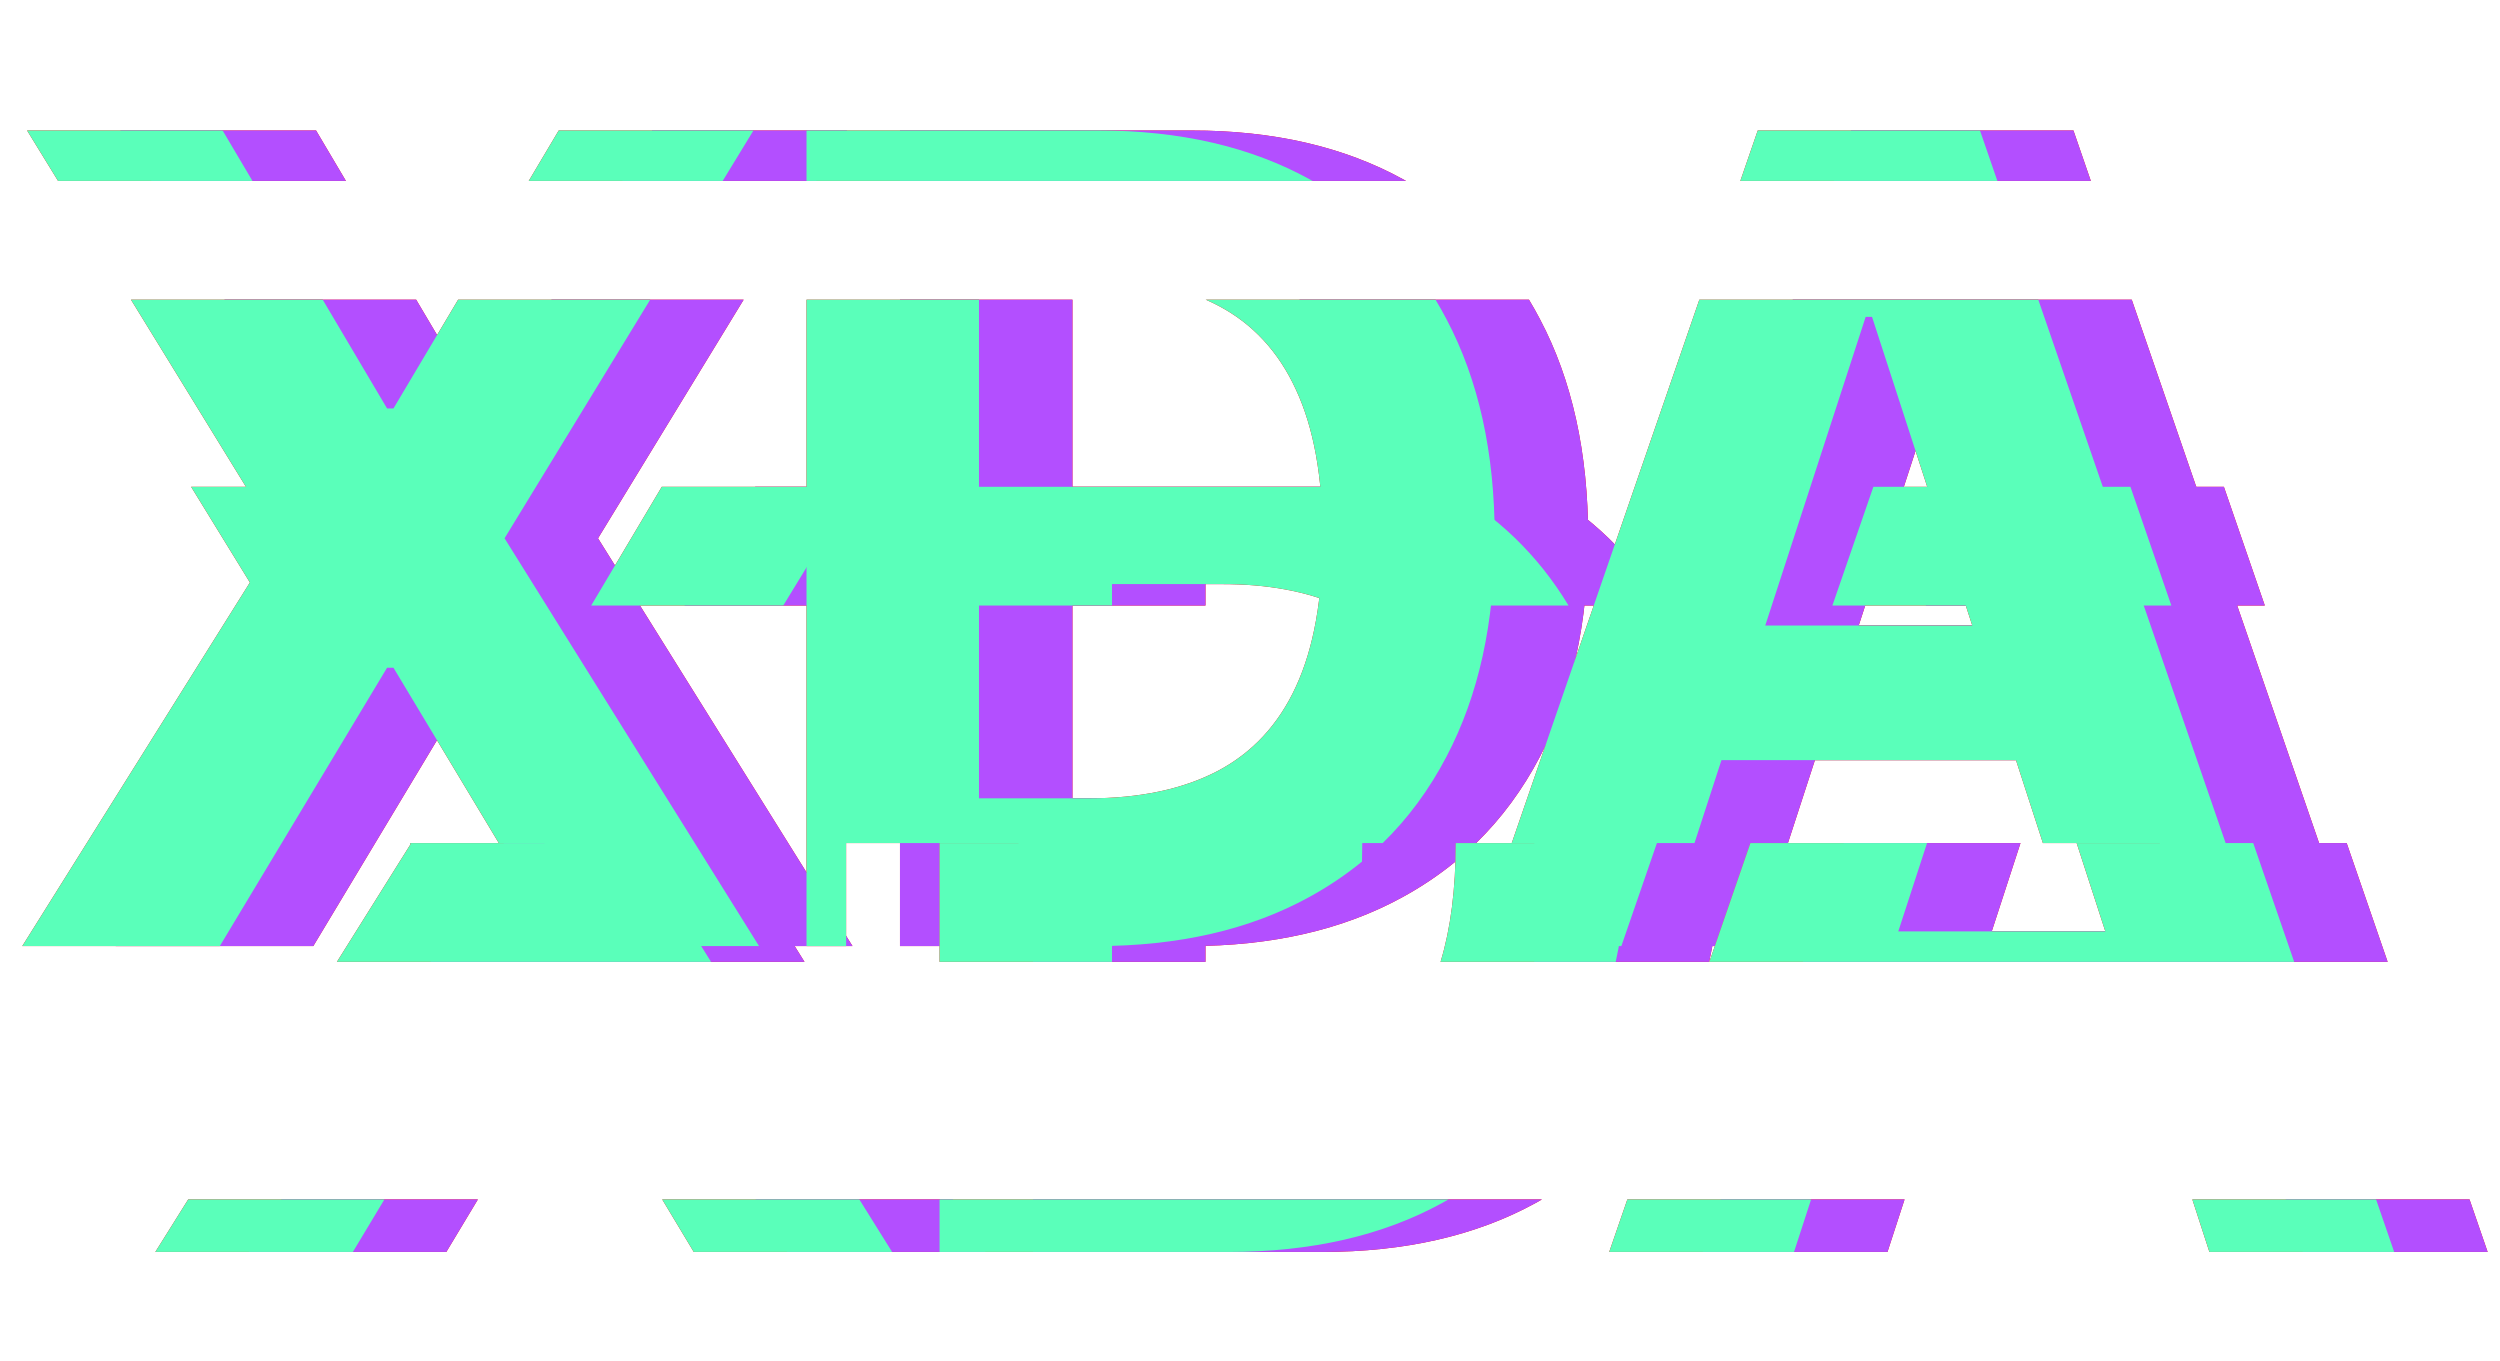 <svg width="90" height="49" viewBox="0 0 107 49" fill="none" xmlns="http://www.w3.org/2000/svg">
<path fill-rule="evenodd" clip-rule="evenodd" d="M15.301 21.29L12.179 16.206H20.499L23.507 21.29H15.301ZM96.934 21.29H82.426L84.181 16.206H95.182L96.934 21.29ZM65.872 16.206C68.075 17.435 69.829 19.13 71.134 21.29H61.302C59.909 20.677 58.241 20.371 56.299 20.371H51.594V21.29H44.214V16.206H65.872ZM40.626 16.206L37.523 21.29H29.302L32.325 16.206H40.626Z" fill="#FF0000"/>
<path fill-rule="evenodd" clip-rule="evenodd" d="M18.42 36.54L21.573 31.502L21.546 31.456H31.317L31.289 31.502L34.433 36.54H18.42ZM100.438 31.456L102.191 36.54H98.971H94.53H84.823H80.289H77.161L78.916 31.456H86.477L85.247 35.235H94.107L92.88 31.456H100.438ZM73.668 31.456C73.668 31.46 73.668 31.464 73.668 31.468C73.668 33.286 73.496 34.977 73.152 36.54H65.655C66.088 35.12 66.304 33.43 66.304 31.468C66.304 31.464 66.304 31.46 66.304 31.456H73.668ZM44.213 31.456V36.54H51.594V31.456H44.213Z" fill="#FF0000"/>
<path fill-rule="evenodd" clip-rule="evenodd" d="M44.213 46.706L65.999 46.706C65.908 46.758 65.817 46.809 65.725 46.86C63.179 48.257 60.134 48.956 56.588 48.956H44.213V46.706ZM40.778 46.706H32.341L33.693 48.956H42.182L40.778 46.706ZM20.454 46.706L19.102 48.956H10.648L12.056 46.706H20.454ZM73.651 46.706H81.516L80.784 48.956H72.874L73.651 46.706ZM97.831 46.706H105.695L106.471 48.956H98.562L97.831 46.706Z" fill="#FF0000"/>
<path fill-rule="evenodd" clip-rule="evenodd" d="M14.805 3.115L13.527 0.956H5.158L6.484 3.115H14.805ZM17.812 8.199H9.606L15.879 18.411L4.953 35.865H13.408L20.567 23.951H20.84L25.349 31.456H27.318L27.29 31.502L30.013 35.865H36.487L25.595 18.411L31.828 8.199H23.607L20.84 12.854H20.567L17.812 8.199ZM26.63 3.115H34.931L36.249 0.956H27.913L26.63 3.115ZM38.519 35.865H40.214V31.456H47.594V35.865H50.894C54.44 35.865 57.485 35.166 60.03 33.769C60.845 33.323 61.599 32.816 62.293 32.248C62.301 31.992 62.305 31.733 62.305 31.468L62.305 31.456H63.178C64.263 30.399 65.174 29.164 65.911 27.752C67.286 25.138 67.974 22.013 67.974 18.377C67.974 14.752 67.286 11.638 65.911 9.036C65.761 8.749 65.604 8.47 65.44 8.199H55.607C55.779 8.274 55.947 8.354 56.11 8.439C57.599 9.212 58.718 10.416 59.468 12.053C60.229 13.689 60.61 15.797 60.61 18.377C60.61 20.979 60.229 23.104 59.468 24.752C58.718 26.388 57.593 27.598 56.093 28.382C54.604 29.155 52.769 29.541 50.587 29.541H45.9L45.9 8.199H38.519L38.519 35.865ZM73.394 35.865H69.289C69.542 34.494 69.668 33.028 69.668 31.468L69.668 31.456H68.702L76.731 8.199H91.239L100.777 35.865H97.959L96.439 31.456H91.436L90.283 27.905H77.679L76.524 31.456H74.916L73.394 35.865ZM38.519 3.115H60.178C60.14 3.094 60.102 3.074 60.065 3.053C57.53 1.655 54.508 0.956 50.996 0.956H38.519L38.519 3.115ZM78.486 3.115H89.487L88.743 0.956H79.231L78.486 3.115ZM88.412 22.144L84.123 8.934H83.851L79.553 22.144H88.412Z" fill="#FF0000"/>
<path fill-rule="evenodd" clip-rule="evenodd" d="M11.301 21.29L8.179 16.206H16.499L19.507 21.29H11.301ZM92.934 21.29H78.426L80.181 16.206H91.182L92.934 21.29ZM61.872 16.206C64.075 17.435 65.829 19.13 67.134 21.29H57.302C55.909 20.677 54.241 20.371 52.299 20.371H47.594V21.29H40.214V16.206H61.872ZM36.626 16.206L33.523 21.29H25.302L28.325 16.206H36.626Z" fill="#FF0000"/>
<path fill-rule="evenodd" clip-rule="evenodd" d="M14.42 36.54L17.573 31.502L17.546 31.456H27.317L27.289 31.502L30.433 36.54H14.42ZM96.438 31.456L98.191 36.54H94.971H90.53H80.823H76.289H73.161L74.916 31.456H82.477L81.247 35.235H90.107L88.88 31.456H96.438ZM69.668 31.456C69.668 31.46 69.668 31.464 69.668 31.468C69.668 33.286 69.496 34.977 69.152 36.54H61.655C62.088 35.12 62.304 33.43 62.304 31.468C62.304 31.464 62.304 31.46 62.304 31.456H69.668ZM40.213 31.456V36.54H47.594V31.456H40.213Z" fill="#FF0000"/>
<path fill-rule="evenodd" clip-rule="evenodd" d="M40.213 46.706L61.999 46.706C61.908 46.758 61.817 46.809 61.725 46.86C59.179 48.257 56.134 48.956 52.588 48.956H40.213V46.706ZM36.778 46.706H28.341L29.693 48.956H38.182L36.778 46.706ZM16.454 46.706L15.102 48.956H6.647L8.056 46.706H16.454ZM69.651 46.706H77.516L76.784 48.956H68.874L69.651 46.706ZM93.831 46.706H101.695L102.471 48.956H94.562L93.831 46.706Z" fill="#FF0000"/>
<path fill-rule="evenodd" clip-rule="evenodd" d="M10.805 3.115L9.527 0.956H1.158L2.484 3.115H10.805ZM13.812 8.199H5.606L11.879 18.411L0.953 35.865H9.408L16.567 23.951H16.84L21.349 31.456H23.318L23.29 31.502L26.013 35.865H32.487L21.595 18.411L27.828 8.199H19.607L16.84 12.854H16.567L13.812 8.199ZM22.63 3.115H30.931L32.249 0.956H23.913L22.63 3.115ZM34.519 35.865H36.214V31.456H43.594V35.865H46.894C50.44 35.865 53.485 35.166 56.03 33.769C56.845 33.323 57.599 32.816 58.293 32.248C58.301 31.992 58.305 31.733 58.305 31.468L58.305 31.456H59.178C60.263 30.399 61.174 29.164 61.911 27.752C63.286 25.138 63.974 22.013 63.974 18.377C63.974 14.752 63.286 11.638 61.911 9.036C61.761 8.749 61.604 8.47 61.44 8.199H51.607C51.779 8.274 51.947 8.354 52.11 8.439C53.599 9.212 54.718 10.416 55.468 12.053C56.229 13.689 56.61 15.797 56.61 18.377C56.61 20.979 56.229 23.104 55.468 24.752C54.718 26.388 53.593 27.598 52.093 28.382C50.604 29.155 48.769 29.541 46.587 29.541H41.9L41.9 8.199H34.519L34.519 35.865ZM69.394 35.865H65.289C65.542 34.494 65.668 33.028 65.668 31.468L65.668 31.456H64.702L72.731 8.199H87.239L96.777 35.865H93.959L92.439 31.456H87.436L86.283 27.905H73.679L72.524 31.456H70.916L69.394 35.865ZM34.519 3.115H56.178C56.14 3.094 56.102 3.074 56.065 3.053C53.53 1.655 50.508 0.956 46.996 0.956H34.519L34.519 3.115ZM74.486 3.115H85.487L84.743 0.956H75.231L74.486 3.115ZM84.412 22.144L80.123 8.934H79.851L75.553 22.144H84.412Z" fill="#FF0000"/>
<path fill-rule="evenodd" clip-rule="evenodd" d="M15.301 21.29L12.179 16.206H20.499L23.507 21.29H15.301ZM96.934 21.29H82.426L84.181 16.206H95.182L96.934 21.29ZM65.872 16.206C68.075 17.435 69.829 19.13 71.134 21.29H61.302C59.909 20.677 58.241 20.371 56.299 20.371H51.594V21.29H44.214V16.206H65.872ZM40.626 16.206L37.523 21.29H29.302L32.325 16.206H40.626Z" fill="#B34FFF" style="mix-blend-mode:multiply"/>
<path fill-rule="evenodd" clip-rule="evenodd" d="M18.42 36.54L21.573 31.502L21.546 31.456H31.317L31.289 31.502L34.433 36.54H18.42ZM100.438 31.456L102.191 36.54H98.971H94.53H84.823H80.289H77.161L78.916 31.456H86.477L85.247 35.235H94.107L92.88 31.456H100.438ZM73.668 31.456C73.668 31.46 73.668 31.464 73.668 31.468C73.668 33.286 73.496 34.977 73.152 36.54H65.655C66.088 35.12 66.304 33.43 66.304 31.468C66.304 31.464 66.304 31.46 66.304 31.456H73.668ZM44.213 31.456V36.54H51.594V31.456H44.213Z" fill="#B34FFF" style="mix-blend-mode:multiply"/>
<path fill-rule="evenodd" clip-rule="evenodd" d="M44.213 46.706L65.999 46.706C65.908 46.758 65.817 46.809 65.725 46.86C63.179 48.257 60.134 48.956 56.588 48.956H44.213V46.706ZM40.778 46.706H32.341L33.693 48.956H42.182L40.778 46.706ZM20.454 46.706L19.102 48.956H10.648L12.056 46.706H20.454ZM73.651 46.706H81.516L80.784 48.956H72.874L73.651 46.706ZM97.831 46.706H105.695L106.471 48.956H98.562L97.831 46.706Z" fill="#B34FFF" style="mix-blend-mode:multiply"/>
<path fill-rule="evenodd" clip-rule="evenodd" d="M14.805 3.115L13.527 0.956H5.158L6.484 3.115H14.805ZM17.812 8.199H9.606L15.879 18.411L4.953 35.865H13.408L20.567 23.951H20.84L25.349 31.456H27.318L27.29 31.502L30.013 35.865H36.487L25.595 18.411L31.828 8.199H23.607L20.84 12.854H20.567L17.812 8.199ZM26.63 3.115H34.931L36.249 0.956H27.913L26.63 3.115ZM38.519 35.865H40.214V31.456H47.594V35.865H50.894C54.44 35.865 57.485 35.166 60.03 33.769C60.845 33.323 61.599 32.816 62.293 32.248C62.301 31.992 62.305 31.733 62.305 31.468L62.305 31.456H63.178C64.263 30.399 65.174 29.164 65.911 27.752C67.286 25.138 67.974 22.013 67.974 18.377C67.974 14.752 67.286 11.638 65.911 9.036C65.761 8.749 65.604 8.47 65.44 8.199H55.607C55.779 8.274 55.947 8.354 56.11 8.439C57.599 9.212 58.718 10.416 59.468 12.053C60.229 13.689 60.61 15.797 60.61 18.377C60.61 20.979 60.229 23.104 59.468 24.752C58.718 26.388 57.593 27.598 56.093 28.382C54.604 29.155 52.769 29.541 50.587 29.541H45.9L45.9 8.199H38.519L38.519 35.865ZM73.394 35.865H69.289C69.542 34.494 69.668 33.028 69.668 31.468V31.456H68.702L76.731 8.199H91.239L100.777 35.865H97.959L96.439 31.456H91.436L90.283 27.905H77.679L76.524 31.456H74.916L73.394 35.865ZM38.519 3.115H60.178C60.14 3.094 60.102 3.074 60.065 3.053C57.53 1.655 54.508 0.956 50.996 0.956H38.519L38.519 3.115ZM78.486 3.115H89.487L88.743 0.956H79.231L78.486 3.115ZM88.412 22.144L84.123 8.934H83.851L79.553 22.144H88.412Z" fill="#B34FFF" style="mix-blend-mode:multiply"/>
<path fill-rule="evenodd" clip-rule="evenodd" d="M11.301 21.29L8.179 16.206H16.499L19.507 21.29H11.301ZM92.934 21.29H78.426L80.181 16.206H91.182L92.934 21.29ZM61.872 16.206C64.075 17.435 65.829 19.13 67.134 21.29H57.302C55.909 20.677 54.241 20.371 52.299 20.371H47.594V21.29H40.214V16.206H61.872ZM36.626 16.206L33.523 21.29H25.302L28.325 16.206H36.626Z" fill="#5AFFBA" style="mix-blend-mode:multiply"/>
<path fill-rule="evenodd" clip-rule="evenodd" d="M14.42 36.54L17.573 31.502L17.546 31.456H27.317L27.289 31.502L30.433 36.54H14.42ZM96.438 31.456L98.191 36.54H94.971H90.53H80.823H76.289H73.161L74.916 31.456H82.477L81.247 35.235H90.107L88.88 31.456H96.438ZM69.668 31.456C69.668 31.46 69.668 31.464 69.668 31.468C69.668 33.286 69.496 34.977 69.152 36.54H61.655C62.088 35.12 62.304 33.43 62.304 31.468C62.304 31.464 62.304 31.46 62.304 31.456H69.668ZM40.213 31.456V36.54H47.594V31.456H40.213Z" fill="#5AFFBA" style="mix-blend-mode:multiply"/>
<path fill-rule="evenodd" clip-rule="evenodd" d="M40.213 46.706L61.999 46.706C61.908 46.758 61.817 46.809 61.725 46.86C59.179 48.257 56.134 48.956 52.588 48.956H40.213V46.706ZM36.778 46.706H28.341L29.693 48.956H38.182L36.778 46.706ZM16.454 46.706L15.102 48.956H6.647L8.056 46.706H16.454ZM69.651 46.706H77.516L76.784 48.956H68.874L69.651 46.706ZM93.831 46.706H101.695L102.471 48.956H94.562L93.831 46.706Z" fill="#5AFFBA" style="mix-blend-mode:multiply"/>
<path fill-rule="evenodd" clip-rule="evenodd" d="M10.805 3.115L9.527 0.956H1.158L2.484 3.115H10.805ZM13.812 8.199H5.606L11.879 18.411L0.953 35.865H9.408L16.567 23.951H16.84L21.349 31.456H23.318L23.29 31.502L26.013 35.865H32.487L21.595 18.411L27.828 8.199H19.607L16.84 12.854H16.567L13.812 8.199ZM22.63 3.115H30.931L32.249 0.956H23.913L22.63 3.115ZM34.519 35.865H36.214V31.456H43.594V35.865H46.894C50.44 35.865 53.485 35.166 56.03 33.769C56.845 33.323 57.599 32.816 58.293 32.248C58.301 31.992 58.305 31.733 58.305 31.468L58.305 31.456H59.178C60.263 30.399 61.174 29.164 61.911 27.752C63.286 25.138 63.974 22.013 63.974 18.377C63.974 14.752 63.286 11.638 61.911 9.036C61.761 8.749 61.604 8.47 61.44 8.199H51.607C51.779 8.274 51.947 8.354 52.11 8.439C53.599 9.212 54.718 10.416 55.468 12.053C56.229 13.689 56.61 15.797 56.61 18.377C56.61 20.979 56.229 23.104 55.468 24.752C54.718 26.388 53.593 27.598 52.093 28.382C50.604 29.155 48.769 29.541 46.587 29.541H41.9L41.9 8.199H34.519L34.519 35.865ZM69.394 35.865H65.289C65.542 34.494 65.668 33.028 65.668 31.468V31.456H64.702L72.731 8.199H87.239L96.777 35.865H93.959L92.439 31.456H87.436L86.283 27.905H73.679L72.524 31.456H70.916L69.394 35.865ZM34.519 3.115H56.178C56.14 3.094 56.102 3.074 56.065 3.053C53.53 1.655 50.508 0.956 46.996 0.956H34.519L34.519 3.115ZM74.486 3.115H85.487L84.743 0.956H75.231L74.486 3.115ZM84.412 22.144L80.123 8.934H79.851L75.553 22.144H84.412Z" fill="#5AFFBA" style="mix-blend-mode:multiply"/>
</svg>
